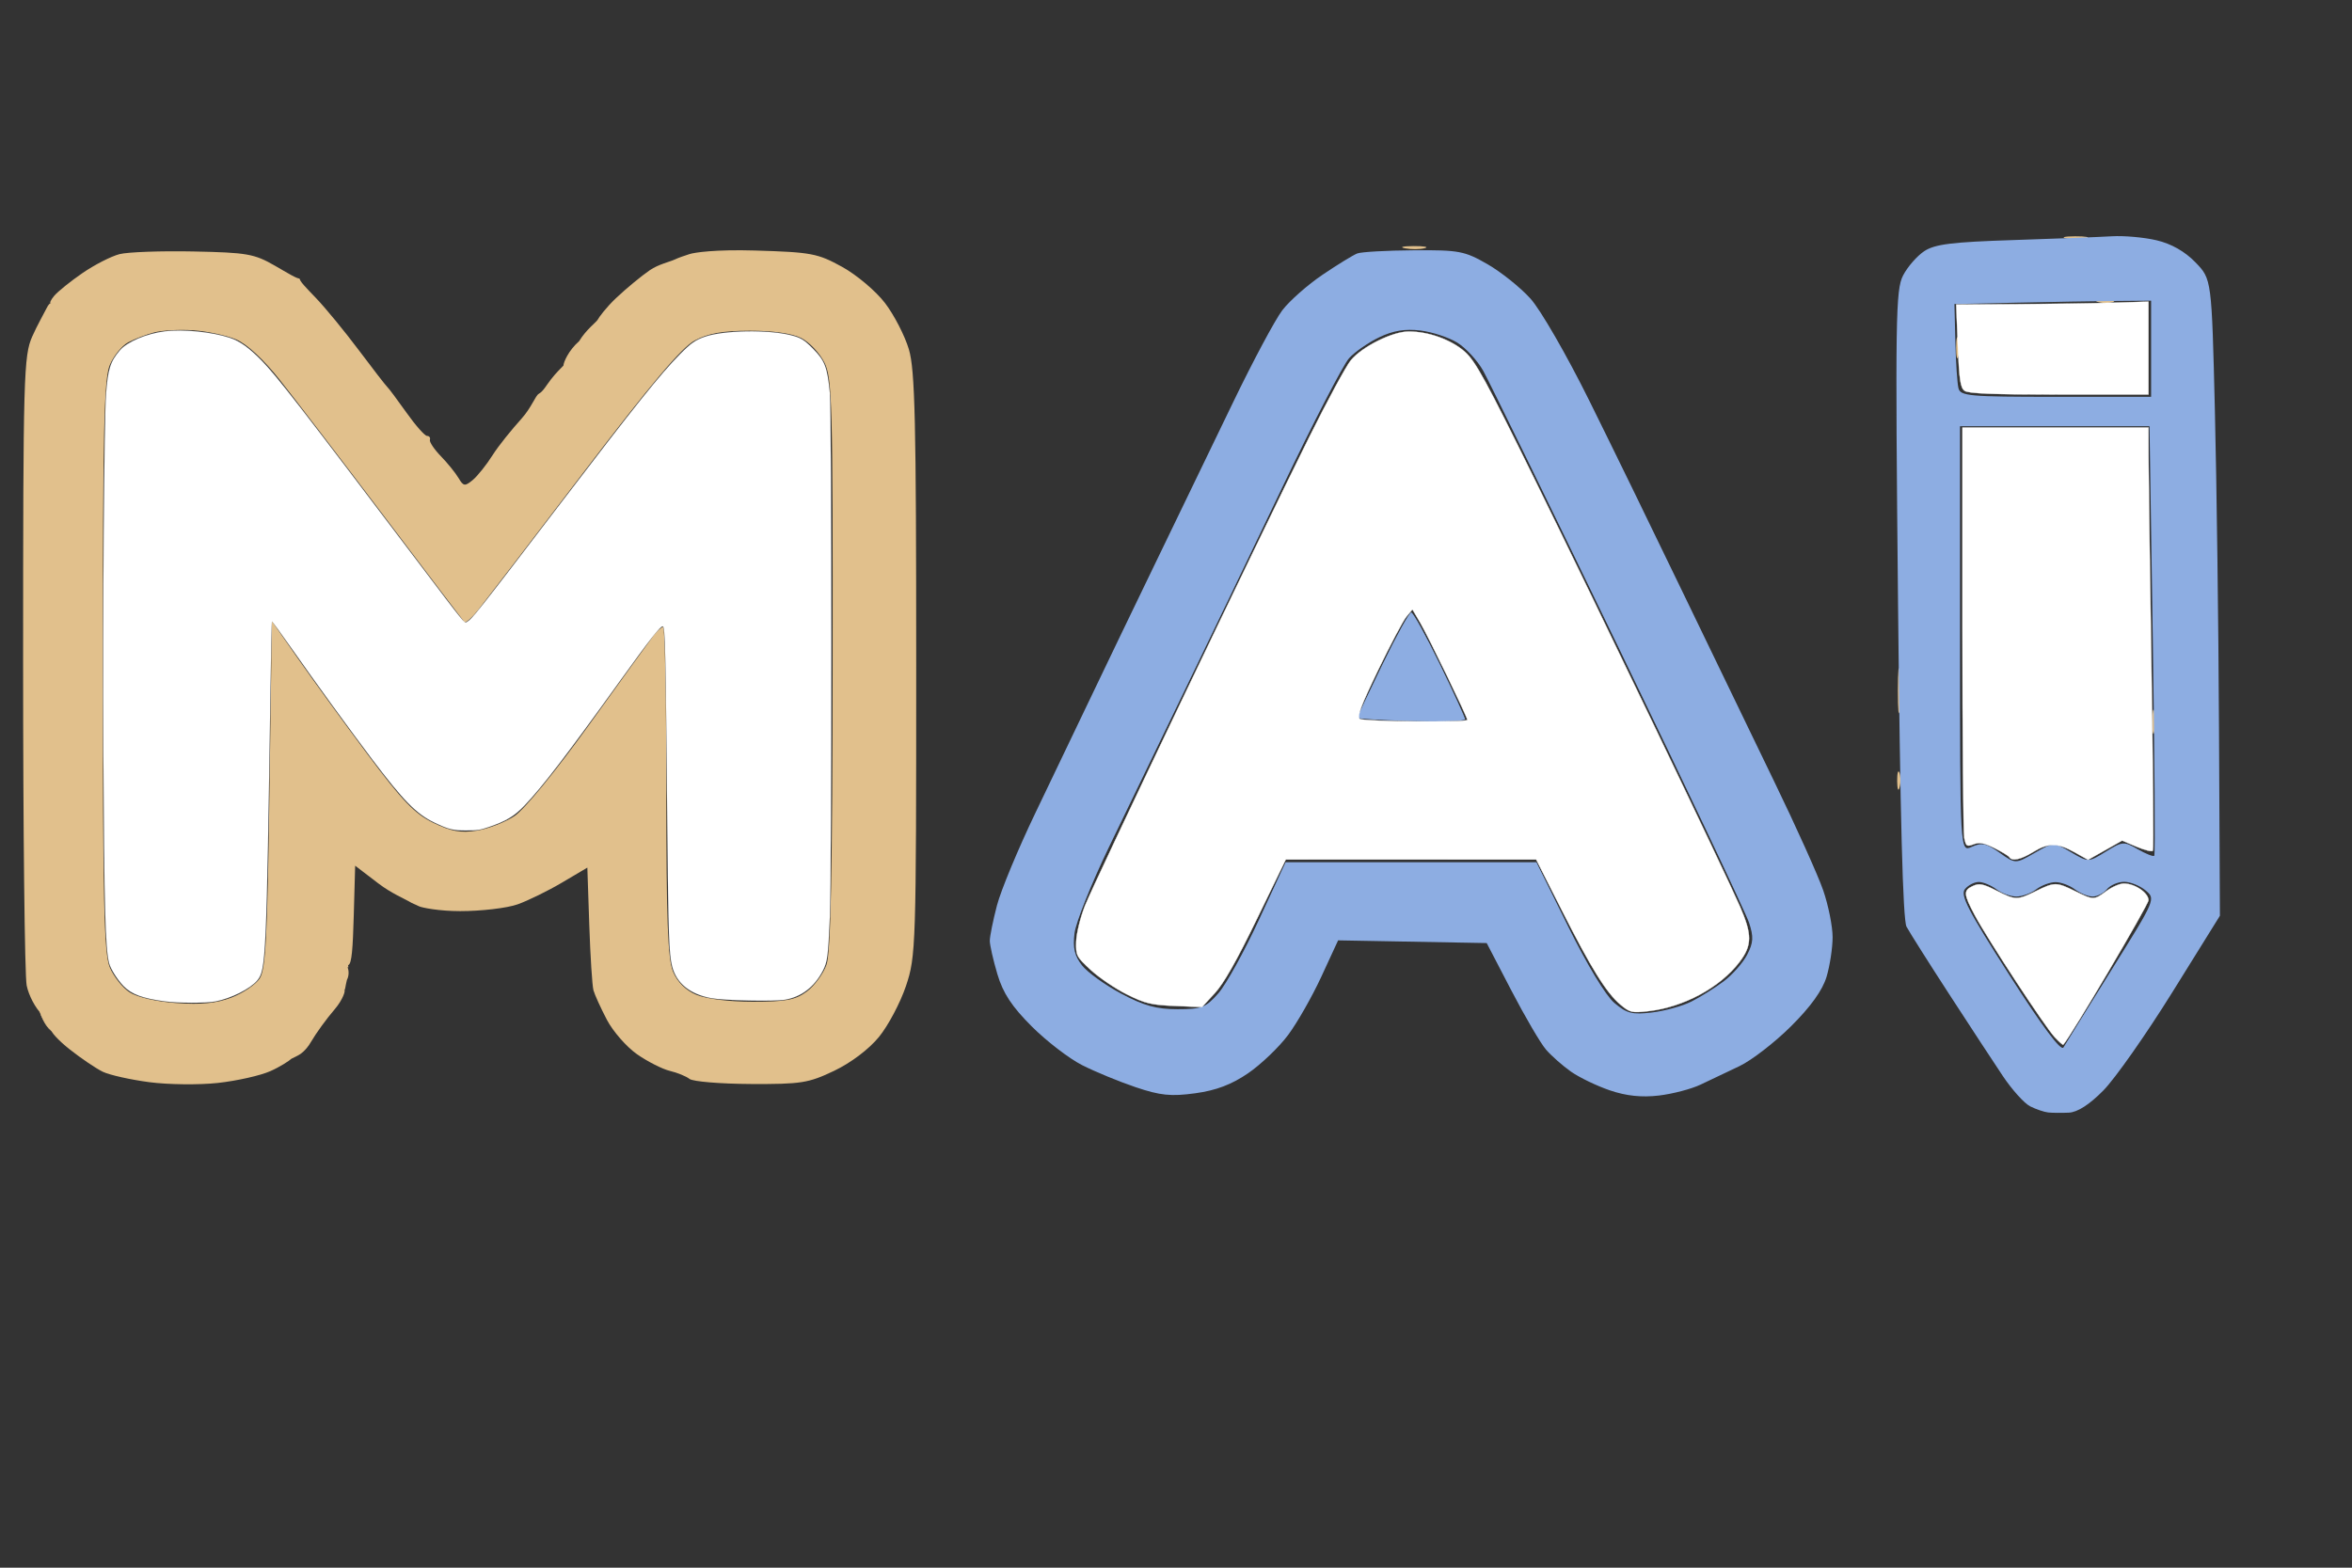 <?xml version="1.0" encoding="UTF-8" standalone="no"?>
<svg
   width="480"
   height="320"
   viewBox="0 0 480 320"
   version="1.1"
   id="svg3"
   sodipodi:docname="tracew.svg"
   inkscape:version="1.3.2 (091e20e, 2023-11-25, custom)"
   xmlns:inkscape="http://www.inkscape.org/namespaces/inkscape"
   xmlns:sodipodi="http://sodipodi.sourceforge.net/DTD/sodipodi-0.dtd"
   xmlns="http://www.w3.org/2000/svg"
   xmlns:svg="http://www.w3.org/2000/svg">
  <rect x="0" y="0" width="480" height="320" fill="#333333" stroke="none"/>
  <defs
     id="defs3" />
  <sodipodi:namedview
     id="namedview3"
     pagecolor="#ffffff"
     bordercolor="#cccccc"
     borderopacity="1"
     inkscape:showpageshadow="0"
     inkscape:pageopacity="1"
     inkscape:pagecheckerboard="0"
     inkscape:deskcolor="#d1d1d1"
     showgrid="false"
     inkscape:zoom="1.6329747"
     inkscape:cx="65.524591"
     inkscape:cy="126.15015"
     inkscape:window-width="1920"
     inkscape:window-height="974"
     inkscape:window-x="-11"
     inkscape:window-y="-11"
     inkscape:window-maximized="1"
     inkscape:current-layer="svg3" />
  <path
     d="m 421.743,48.688 c 1.244,0.239 3.044,0.23 4,-0.02 0.956,-0.25 -0.062,-0.446 -2.262,-0.435 -2.2,0.011 -2.982,0.216 -1.738,0.455 m -135,2 c 1.244,0.239 3.044,0.23 4,-0.02 0.956,-0.25 -0.062,-0.446 -2.262,-0.435 -2.2,0.011 -2.982,0.216 -1.738,0.455 m -262.35,1.187 c -1.699,0.433 -5.099,2.171 -7.558,3.862 -2.458,1.691 -5.061,3.788 -5.784,4.66 -0.723,0.871 -1.056,1.56 -0.576,1.578 -0.248,-0.174 -0.558,0.102 -1.011,1.02 -0.473,0.961 -1.858,3.377 -2.882,5.687 -1.75,3.95 -1.861,7.932 -1.866,66.5 -0.003,34.265 0.323,63.948 0.725,65.964 0.402,2.016 1.799,4.669 3.105,5.896 1.305,1.226 2.157,2.58 1.892,3.008 -0.264,0.428 1.437,2.294 3.781,4.147 2.344,1.852 5.387,3.911 6.762,4.574 1.375,0.663 5.65,1.62 9.5,2.126 3.85,0.506 10.15,0.575 14,0.153 3.85,-0.422 8.657,-1.504 10.682,-2.403 2.025,-0.9 3.815,-2.081 4.338,-2.552 1.001,-0.471 0.84,-0.422 1.366,-0.685 0.432,-0.216 1.579,-0.976 2.597,-2.733 1.017,-1.758 3.19,-4.749 4.829,-6.647 1.746,-2.022 2.356,-4.145 1.899,-3.869 0.279,0.067 0.24,-0.721 0.604,-2.129 0.526,-0.984 0.347,-2.206 0.114,-2.611 0.418,0.17 -0.026,-0.344 0.194,-0.44 0.687,-0.299 0.903,-3.427 1.092,-10.135 l 0.285,-10.136 4.759,3.636 c 2.617,1.999 5.521,3.22 6.191,3.635 0.787,0.487 1.304,0.612 2.05,1 0.574,0.298 4.135,1 8.433,1 4.299,0 9.56,-0.618 11.691,-1.372 2.132,-0.755 6.212,-2.753 9.068,-4.44 l 5.192,-3.068 0.394,11.69 c 0.217,6.43 0.601,12.436 0.853,13.347 0.253,0.912 1.481,3.612 2.729,6 1.249,2.389 4.032,5.57 6.184,7.069 2.153,1.499 5.161,3.023 6.685,3.388 1.524,0.364 3.331,1.103 4.015,1.641 0.684,0.539 6.309,1.003 12.5,1.032 10.261,0.048 11.763,-0.189 16.994,-2.684 3.448,-1.645 7.103,-4.406 9.159,-6.92 1.882,-2.301 4.362,-6.981 5.512,-10.401 2.028,-6.031 2.091,-8.011 2.091,-65.569 0,-49.729 -0.242,-60.165 -1.494,-64.379 -0.821,-2.766 -3.013,-7.02 -4.87,-9.452 -1.865,-2.442 -5.787,-5.752 -8.757,-7.389 -4.991,-2.752 -6.269,-2.992 -17.724,-3.335 -8.152,-0.244 -12.474,0.402 -13.45,0.737 -0.991,0.34 -2.035,0.646 -3.001,1.105 -0.941,0.447 -3.315,0.971 -5.05,2.157 -1.735,1.186 -4.841,3.752 -6.904,5.703 -2.062,1.95 -3.543,3.982 -3.75,4.41 -0.23,0.475 -2.336,1.985 -3.797,4.394 -2.189,1.911 -3.19,4.347 -3.194,4.971 -0.579,0.624 -1.478,1.451 -2.509,2.773 -1.011,1.297 -1.616,2.486 -2.5,2.975 -0.742,0.41 -1.466,2.786 -3.598,5.152 -1.931,2.142 -4.618,5.431 -5.864,7.405 -1.246,1.974 -3.068,4.255 -4.047,5.068 -1.592,1.32 -1.9,1.278 -2.886,-0.398 -0.608,-1.032 -2.23,-3.037 -3.605,-4.455 -1.375,-1.419 -2.387,-2.934 -2.25,-3.367 0.138,-0.433 -0.124,-0.788 -0.58,-0.788 -0.457,0 -2.347,-2.138 -4.199,-4.75 -1.852,-2.612 -3.618,-4.975 -3.923,-5.25 -0.306,-0.275 -2.918,-3.65 -5.806,-7.5 -2.888,-3.85 -6.809,-8.627 -8.715,-10.615 -1.905,-1.988 -3.559,-3.652 -3.301,-4.001 -0.264,-0.119 -0.036,0.318 -0.007,-0.04 -0.345,0.253 -2.554,-1.121 -5.097,-2.586 -4.211,-2.426 -5.689,-2.685 -16.622,-2.907 -6.6,-0.134 -13.39,0.11 -15.088,0.543 m 403.857,9.799 c 0.973,0.254 2.323,0.237 3,-0.037 0.677,-0.274 -0.119,-0.481 -1.769,-0.461 -1.65,0.02 -2.204,0.244 -1.231,0.498 m -396.769,6.178 c -1.65,0.43 -4.051,1.346 -5.335,2.036 -1.284,0.69 -2.971,2.778 -3.75,4.641 -1.165,2.789 -1.415,13.645 -1.415,61.452 0,47.829 0.25,58.662 1.416,61.454 0.78,1.865 2.594,4.162 4.032,5.104 1.554,1.018 5.445,1.916 9.587,2.212 5.024,0.36 8.159,0.046 11.22,-1.123 2.337,-0.893 4.923,-2.641 5.747,-3.885 1.234,-1.863 1.586,-8.49 1.998,-37.61 l 0.5,-35.347 5.416,7.759 c 2.978,4.267 9.341,13.022 14.138,19.454 7.074,9.485 9.606,12.123 13.395,13.957 3.636,1.76 5.599,2.115 8.861,1.599 2.304,-0.364 5.765,-1.702 7.69,-2.974 2.034,-1.343 8.438,-9.18 15.287,-18.706 6.482,-9.017 12.382,-17.181 13.11,-18.144 0.728,-0.963 1.611,-1.75 1.963,-1.75 0.352,0 0.64,15.089 0.64,33.532 0,26.213 0.301,34.252 1.377,36.828 0.887,2.122 2.577,3.802 4.75,4.718 1.989,0.838 6.728,1.422 11.55,1.422 6.733,0 8.675,-0.37 11,-2.094 1.553,-1.151 3.36,-3.626 4.017,-5.5 0.869,-2.481 1.208,-19.164 1.248,-61.406 0.05,-53.284 -0.087,-58.284 -1.694,-61.499 -0.961,-1.924 -3.098,-4.172 -4.748,-4.994 -1.875,-0.935 -5.814,-1.488 -10.505,-1.476 -5.534,0.014 -8.475,0.538 -11.197,1.994 -2.685,1.436 -8.884,8.792 -22.733,26.975 -10.472,13.75 -20.119,26.35 -21.438,28 -1.318,1.65 -2.597,2.775 -2.842,2.5 -0.245,-0.275 -7.584,-9.95 -16.307,-21.5 -8.724,-11.55 -18.306,-24.084 -21.295,-27.853 -3.397,-4.286 -6.767,-7.411 -8.995,-8.342 -1.959,-0.818 -5.84,-1.652 -8.625,-1.852 -2.785,-0.199 -6.413,-0.011 -8.063,0.418 m 367.732,3.129 c 0,1.925 0.206,2.713 0.457,1.75 0.252,-0.963 0.252,-2.537 0,-3.5 -0.251,-0.963 -0.457,-0.175 -0.457,1.75 m -11.896,70 c 0,4.125 0.177,5.813 0.392,3.75 0.216,-2.062 0.216,-5.437 0,-7.5 -0.215,-2.062 -0.392,-0.375 -0.392,3.75 m 51.916,6.5 c 0.011,2.2 0.216,2.982 0.455,1.738 0.239,-1.244 0.23,-3.044 -0.02,-4 -0.25,-0.956 -0.446,0.062 -0.435,2.262 m -52.057,12 c 0.02,1.65 0.244,2.204 0.498,1.231 0.254,-0.973 0.237,-2.323 -0.037,-3 -0.274,-0.677 -0.481,0.119 -0.461,1.769"
     stroke="none"
     fill="#e1c08c"
     fill-rule="evenodd"
     id="path1"
     sodipodi:nodetypes="cssccsscccccsccscccsssccscccccscccsssccccccccccccssccccssscsccssssccccsscscccccccssccscscsccsccccccccsssccscccccccccsccccccccccccccssccssc" />
  <path
     d="M 410.950 49 C 398.380 49.404, 394.887 49.837, 392.721 51.259 C 391.247 52.227, 389.295 54.462, 388.383 56.227 C 386.868 59.155, 386.779 64.998, 387.355 123.270 C 387.784 166.612, 388.339 187.766, 389.086 189.160 C 389.691 190.290, 393.587 196.454, 397.744 202.857 C 401.901 209.261, 406.844 216.805, 408.730 219.623 C 410.615 222.441, 413.135 225.236, 414.329 225.833 C 415.523 226.431, 417.175 226.992, 418 227.079 C 418.825 227.166, 420.717 227.184, 422.203 227.118 C 423.979 227.041, 426.401 225.485, 429.258 222.586 C 431.652 220.158, 437.982 211.142, 443.326 202.550 L 453.042 186.927 452.856 148.714 C 452.754 127.696, 452.376 98.456, 452.016 83.735 C 451.363 56.970, 451.363 56.970, 448.052 53.553 C 445.892 51.325, 443.135 49.759, 440.120 49.048 C 437.579 48.449, 433.475 48.080, 431 48.229 C 428.525 48.378, 419.503 48.725, 410.950 49 M 277 51.731 C 276.175 52.046, 272.997 53.995, 269.937 56.062 C 266.878 58.129, 263.172 61.397, 261.702 63.324 C 260.232 65.251, 255.700 73.729, 251.631 82.164 C 247.562 90.599, 240.531 105.150, 236.007 114.500 C 231.483 123.850, 225.528 136.225, 222.773 142 C 220.018 147.775, 214.873 158.516, 211.338 165.869 C 207.804 173.223, 204.257 181.755, 203.456 184.829 C 202.655 187.904, 202 191.144, 202 192.029 C 202 192.913, 202.696 195.980, 203.546 198.843 C 204.696 202.715, 206.491 205.448, 210.556 209.512 C 213.561 212.518, 218.193 216.077, 220.848 217.423 C 223.504 218.769, 228.426 220.796, 231.786 221.928 C 236.813 223.621, 238.966 223.840, 243.932 223.161 C 248.190 222.579, 251.370 221.372, 254.734 219.061 C 257.355 217.261, 261.016 213.759, 262.868 211.279 C 264.720 208.800, 267.777 203.436, 269.660 199.360 L 273.084 191.948 288.246 192.224 L 303.408 192.500 308.454 202.206 C 311.229 207.544, 314.400 212.956, 315.500 214.233 C 316.600 215.510, 318.895 217.537, 320.599 218.738 C 322.304 219.939, 325.888 221.665, 328.564 222.573 C 331.902 223.707, 335.032 224.037, 338.536 223.625 C 341.345 223.295, 345.186 222.287, 347.072 221.386 C 348.957 220.485, 352.518 218.792, 354.983 217.624 C 357.449 216.456, 362.182 212.800, 365.501 209.500 C 369.537 205.487, 371.943 202.137, 372.767 199.384 C 373.445 197.120, 374 193.478, 374 191.291 C 374 189.103, 373.139 184.810, 372.086 181.750 C 371.033 178.690, 366.493 168.607, 361.996 159.343 C 357.500 150.080, 349.053 132.600, 343.225 120.500 C 337.398 108.400, 328.905 90.982, 324.352 81.794 C 319.744 72.493, 314.417 63.254, 312.335 60.949 C 310.278 58.672, 306.323 55.506, 303.547 53.914 C 298.870 51.231, 297.767 51.024, 288.500 51.088 C 283 51.127, 277.825 51.416, 277 51.731 M 411.683 61.780 L 398.867 62.061 399.055 69.780 C 399.158 74.026, 399.443 78.287, 399.689 79.250 C 400.094 80.841, 401.897 81, 419.567 81 L 439 81 439 71.185 L 439 61.370 431.750 61.435 C 427.762 61.471, 418.733 61.626, 411.683 61.780 M 281.500 68.835 C 279.300 69.881, 276.522 71.808, 275.326 73.118 C 274.130 74.428, 267.990 86.300, 261.682 99.500 C 255.374 112.700, 246.289 131.600, 241.493 141.500 C 236.697 151.400, 229.849 165.575, 226.274 173 C 222.699 180.425, 219.556 188.300, 219.289 190.500 C 218.923 193.524, 219.301 195.129, 220.839 197.077 C 221.957 198.494, 225.552 201.081, 228.826 202.827 C 233.441 205.286, 236.019 206, 240.286 206 C 245.248 206, 246.075 205.678, 248.646 202.748 C 250.216 200.960, 253.944 194.210, 256.930 187.748 L 262.361 176 287.961 176 L 313.561 176 320.031 189.107 C 323.878 196.900, 327.701 203.229, 329.462 204.721 C 332.005 206.873, 333.096 207.149, 337.159 206.668 C 339.762 206.359, 343.379 205.355, 345.196 204.435 C 347.013 203.516, 349.963 201.669, 351.751 200.330 C 353.539 198.992, 355.702 196.542, 356.558 194.887 C 357.837 192.414, 357.906 191.245, 356.944 188.330 C 356.300 186.379, 344.311 161.094, 330.301 132.141 C 316.292 103.189, 303.873 77.790, 302.703 75.701 C 301.533 73.611, 299.155 71.023, 297.418 69.949 C 295.681 68.876, 292.289 67.758, 289.880 67.466 C 286.764 67.088, 284.346 67.483, 281.500 68.835 M 400 130.479 C 400 173.957, 400 173.957, 402.421 172.854 C 404.439 171.935, 405.381 172.135, 408.079 174.057 C 411.317 176.362, 411.317 176.362, 415.218 174.117 C 419.118 171.872, 419.118 171.872, 422.655 173.959 C 426.191 176.045, 426.191 176.045, 429.752 173.844 C 433.180 171.726, 433.425 171.707, 436.292 173.353 C 437.930 174.293, 439.440 174.893, 439.646 174.687 C 439.853 174.480, 439.719 154.666, 439.348 130.656 L 438.675 87 419.337 87 L 400 87 400 130.479 M 282.145 135.583 C 279.315 141.404, 277 146.326, 277 146.521 C 277 146.716, 281.951 147.016, 288.002 147.188 C 294.053 147.359, 299.003 147.200, 299.002 146.833 C 299.001 146.466, 296.685 141.404, 293.855 135.583 C 291.025 129.762, 288.390 125, 288 125 C 287.610 125, 284.975 129.762, 282.145 135.583 M 401.019 181.477 C 400.009 182.694, 401.596 185.769, 410.079 199.027 C 416.835 209.586, 420.622 214.654, 421.115 213.800 C 421.527 213.085, 425.936 205.975, 430.912 198 C 439.940 183.529, 439.954 183.496, 437.868 181.750 C 436.719 180.787, 434.758 180, 433.512 180 C 432.265 180, 430.685 180.675, 430 181.500 C 429.315 182.325, 427.996 183, 427.069 183 C 426.141 183, 424.509 182.339, 423.441 181.532 C 422.374 180.724, 420.600 180.064, 419.500 180.064 C 418.400 180.064, 416.626 180.724, 415.559 181.532 C 414.491 182.339, 412.665 183, 411.500 183 C 410.335 183, 408.509 182.339, 407.441 181.532 C 406.374 180.724, 404.768 180.049, 403.872 180.032 C 402.977 180.014, 401.693 180.664, 401.019 181.477"
     stroke="none"
     fill="#8dade2"
     fill-rule="evenodd"
     id="path2" />
  <path
     style="fill:#e1c08c;fill-opacity:1;stroke:#e1c08c;stroke-width:0.1;stroke-linecap:round;stroke-linejoin:round;stroke-dasharray:none;stroke-opacity:1"
     d="m 10.856,210.622 c -0.258,-0.103 -0.548,-0.337 -0.887,-0.715 -0.423,-0.472 -0.742,-0.948 -1.105,-1.652 -0.485,-0.941 -0.755,-1.676 -0.644,-1.756 0.086,-0.063 0.492,0.31 1.153,1.058 0.797,0.903 1.276,1.529 1.581,2.066 0.38,0.669 0.409,1.066 0.077,1.043 -0.046,-0.004 -0.12,-0.022 -0.174,-0.043 z"
     id="path4" />
  <path
     style="fill:#ffffff;stroke:#ffffff;stroke-width:0.022;stroke-linecap:round;stroke-linejoin:round"
     d="m 33.541,204.381 c -4.498,-0.614 -6.701,-1.437 -8.318,-3.106 -1.257,-1.297 -2.617,-3.442 -2.937,-4.631 -0.786,-2.918 -1.018,-11.483 -1.186,-43.682 -0.143,-27.369 0.161,-67.347 0.551,-72.53 0.386,-5.131 0.862,-6.628 2.842,-8.94 1.479,-1.728 5.452,-3.402 9.163,-3.861 3.744,-0.463 9.62,0.129 13.246,1.336 2.065,0.687 3.852,1.962 6.467,4.615 2.993,3.036 7.883,9.338 32.364,41.708 9.122,12.061 9.037,11.957 9.487,11.71 1.118,-0.614 2.022,-1.756 19.203,-24.267 15.417,-20.199 20.334,-26.344 24.315,-30.387 2.261,-2.296 3.153,-2.922 5.148,-3.614 3.793,-1.315 12.846,-1.473 17.492,-0.306 2.021,0.508 2.738,0.938 4.467,2.682 2.5,2.523 2.994,3.806 3.508,9.124 0.402,4.157 0.403,97.668 0.002,106.899 -0.359,8.244 -0.488,9.216 -1.467,11.081 -1.717,3.268 -4.375,5.291 -7.687,5.849 -2.255,0.38 -12.432,0.168 -15.032,-0.314 -4.371,-0.81 -7.118,-3.047 -7.999,-6.516 -0.632,-2.488 -0.769,-6.439 -0.971,-27.814 -0.356,-37.844 -0.442,-41.57 -0.953,-41.57 -0.536,0 -2.596,2.628 -8.578,10.946 -11.154,15.508 -15.93,21.745 -19.616,25.619 -2.074,2.179 -3.735,3.183 -7.259,4.386 -1.813,0.619 -2.316,0.698 -4.529,0.712 -2.79,0.017 -3.674,-0.198 -6.641,-1.622 -3.648,-1.75 -6.293,-4.448 -12.725,-12.977 -4.716,-6.254 -11.33,-15.36 -16.261,-22.388 -2.228,-3.175 -4.092,-5.731 -4.144,-5.68 -0.051,0.051 -0.182,6.071 -0.291,13.377 -0.826,55.483 -0.931,57.801 -2.712,59.918 -1.427,1.696 -5.335,3.66 -8.481,4.262 -2.005,0.384 -7.591,0.373 -10.467,-0.02 z"
     id="path3" />
  <path
     style="fill:#ffffff;stroke:#ffffff;stroke-width:0.061;stroke-linecap:round;stroke-linejoin:round"
     d="m 330.703,205.068 c -2.878,-2.422 -5.987,-7.431 -12.017,-19.364 l -5.184,-10.257 -25.549,0.002 -25.549,0.002 -5.935,12.221 c -4.128,8.501 -6.731,13.084 -8.549,15.056 l -2.613,2.835 -5.536,-0.23 c -4.833,-0.2 -6.076,-0.499 -9.791,-2.351 -2.34,-1.167 -5.647,-3.401 -7.349,-4.965 -2.947,-2.709 -3.09,-2.985 -3.004,-5.818 0.05,-1.636 0.847,-4.903 1.771,-7.26 1.854,-4.73 35.063,-74.149 45.763,-95.663 3.721,-7.482 7.553,-14.559 8.515,-15.725 2.306,-2.798 8.505,-5.882 11.822,-5.882 4.066,0 8.724,1.69 11.491,4.168 2.131,1.909 4.358,5.987 14.275,26.145 12.865,26.148 38.781,80.084 41.832,87.061 2.501,5.719 2.482,7.945 -0.1,11.33 -3.965,5.199 -11.411,9.213 -18.593,10.026 -3.391,0.384 -3.772,0.295 -5.701,-1.329 z m -31.249,-58.12 c 0,-0.589 -7.95,-16.998 -9.599,-19.811 l -1.604,-2.737 -1.232,1.487 c -0.678,0.818 -3.276,5.729 -5.774,10.914 -3.516,7.299 -4.358,9.544 -3.73,9.942 0.874,0.554 21.938,0.75 21.938,0.204 z"
     id="path5" />
  <path
     style="fill:#ffffff;stroke:#ffffff;stroke-width:0.061;stroke-linecap:round;stroke-linejoin:round"
     d="m 410.069,174.965 c -0.164,-0.265 -1.528,-1.096 -3.032,-1.847 -2.113,-1.055 -3.082,-1.234 -4.263,-0.784 -1.391,0.529 -1.562,0.413 -1.903,-1.291 -0.206,-1.03 -0.375,-20.301 -0.375,-42.825 V 87.264 h 18.984 18.984 l 0.016,5.971 c 0.009,3.284 0.276,22.613 0.595,42.954 0.318,20.341 0.448,37.195 0.287,37.454 -0.16,0.259 -1.639,-0.098 -3.286,-0.794 l -2.995,-1.265 -3.474,1.961 -3.474,1.961 -2.791,-1.56 c -3.467,-1.938 -5.325,-1.94 -8.454,-0.013 -2.479,1.527 -4.275,1.912 -4.818,1.034 z"
     id="path6" />
  <path
     style="fill:#ffffff;stroke:#ffffff;stroke-width:0.061;stroke-linecap:round;stroke-linejoin:round"
     d="m 419.34,211.724 c -1.96,-2.079 -13.693,-19.981 -16.307,-24.881 -2.324,-4.357 -2.372,-5.094 -0.391,-5.997 1.294,-0.59 2.034,-0.445 4.755,0.932 3.937,1.992 4.274,1.997 8.103,0.113 3.788,-1.863 4.173,-1.863 7.961,0 3.788,1.864 3.886,1.863 6.43,-0.014 1.141,-0.842 2.737,-1.531 3.546,-1.531 2.232,0 5.028,1.897 5.028,3.411 0,0.928 -15.932,27.931 -17.404,29.498 -0.076,0.081 -0.85,-0.608 -1.72,-1.531 z"
     id="path7" />
  <path
     style="fill:#ffffff;stroke:#ffffff;stroke-width:0.061;stroke-linecap:round;stroke-linejoin:round"
     d="m 400.925,79.762 c -0.846,-0.629 -1.09,-2.268 -1.365,-9.186 l -0.335,-8.42 12.117,-0.063 c 6.664,-0.035 15.493,-0.167 19.619,-0.294 l 7.502,-0.231 v 9.48 9.48 h -18.254 c -13.646,0 -18.514,-0.193 -19.284,-0.765 z"
     id="path8" />
</svg>
